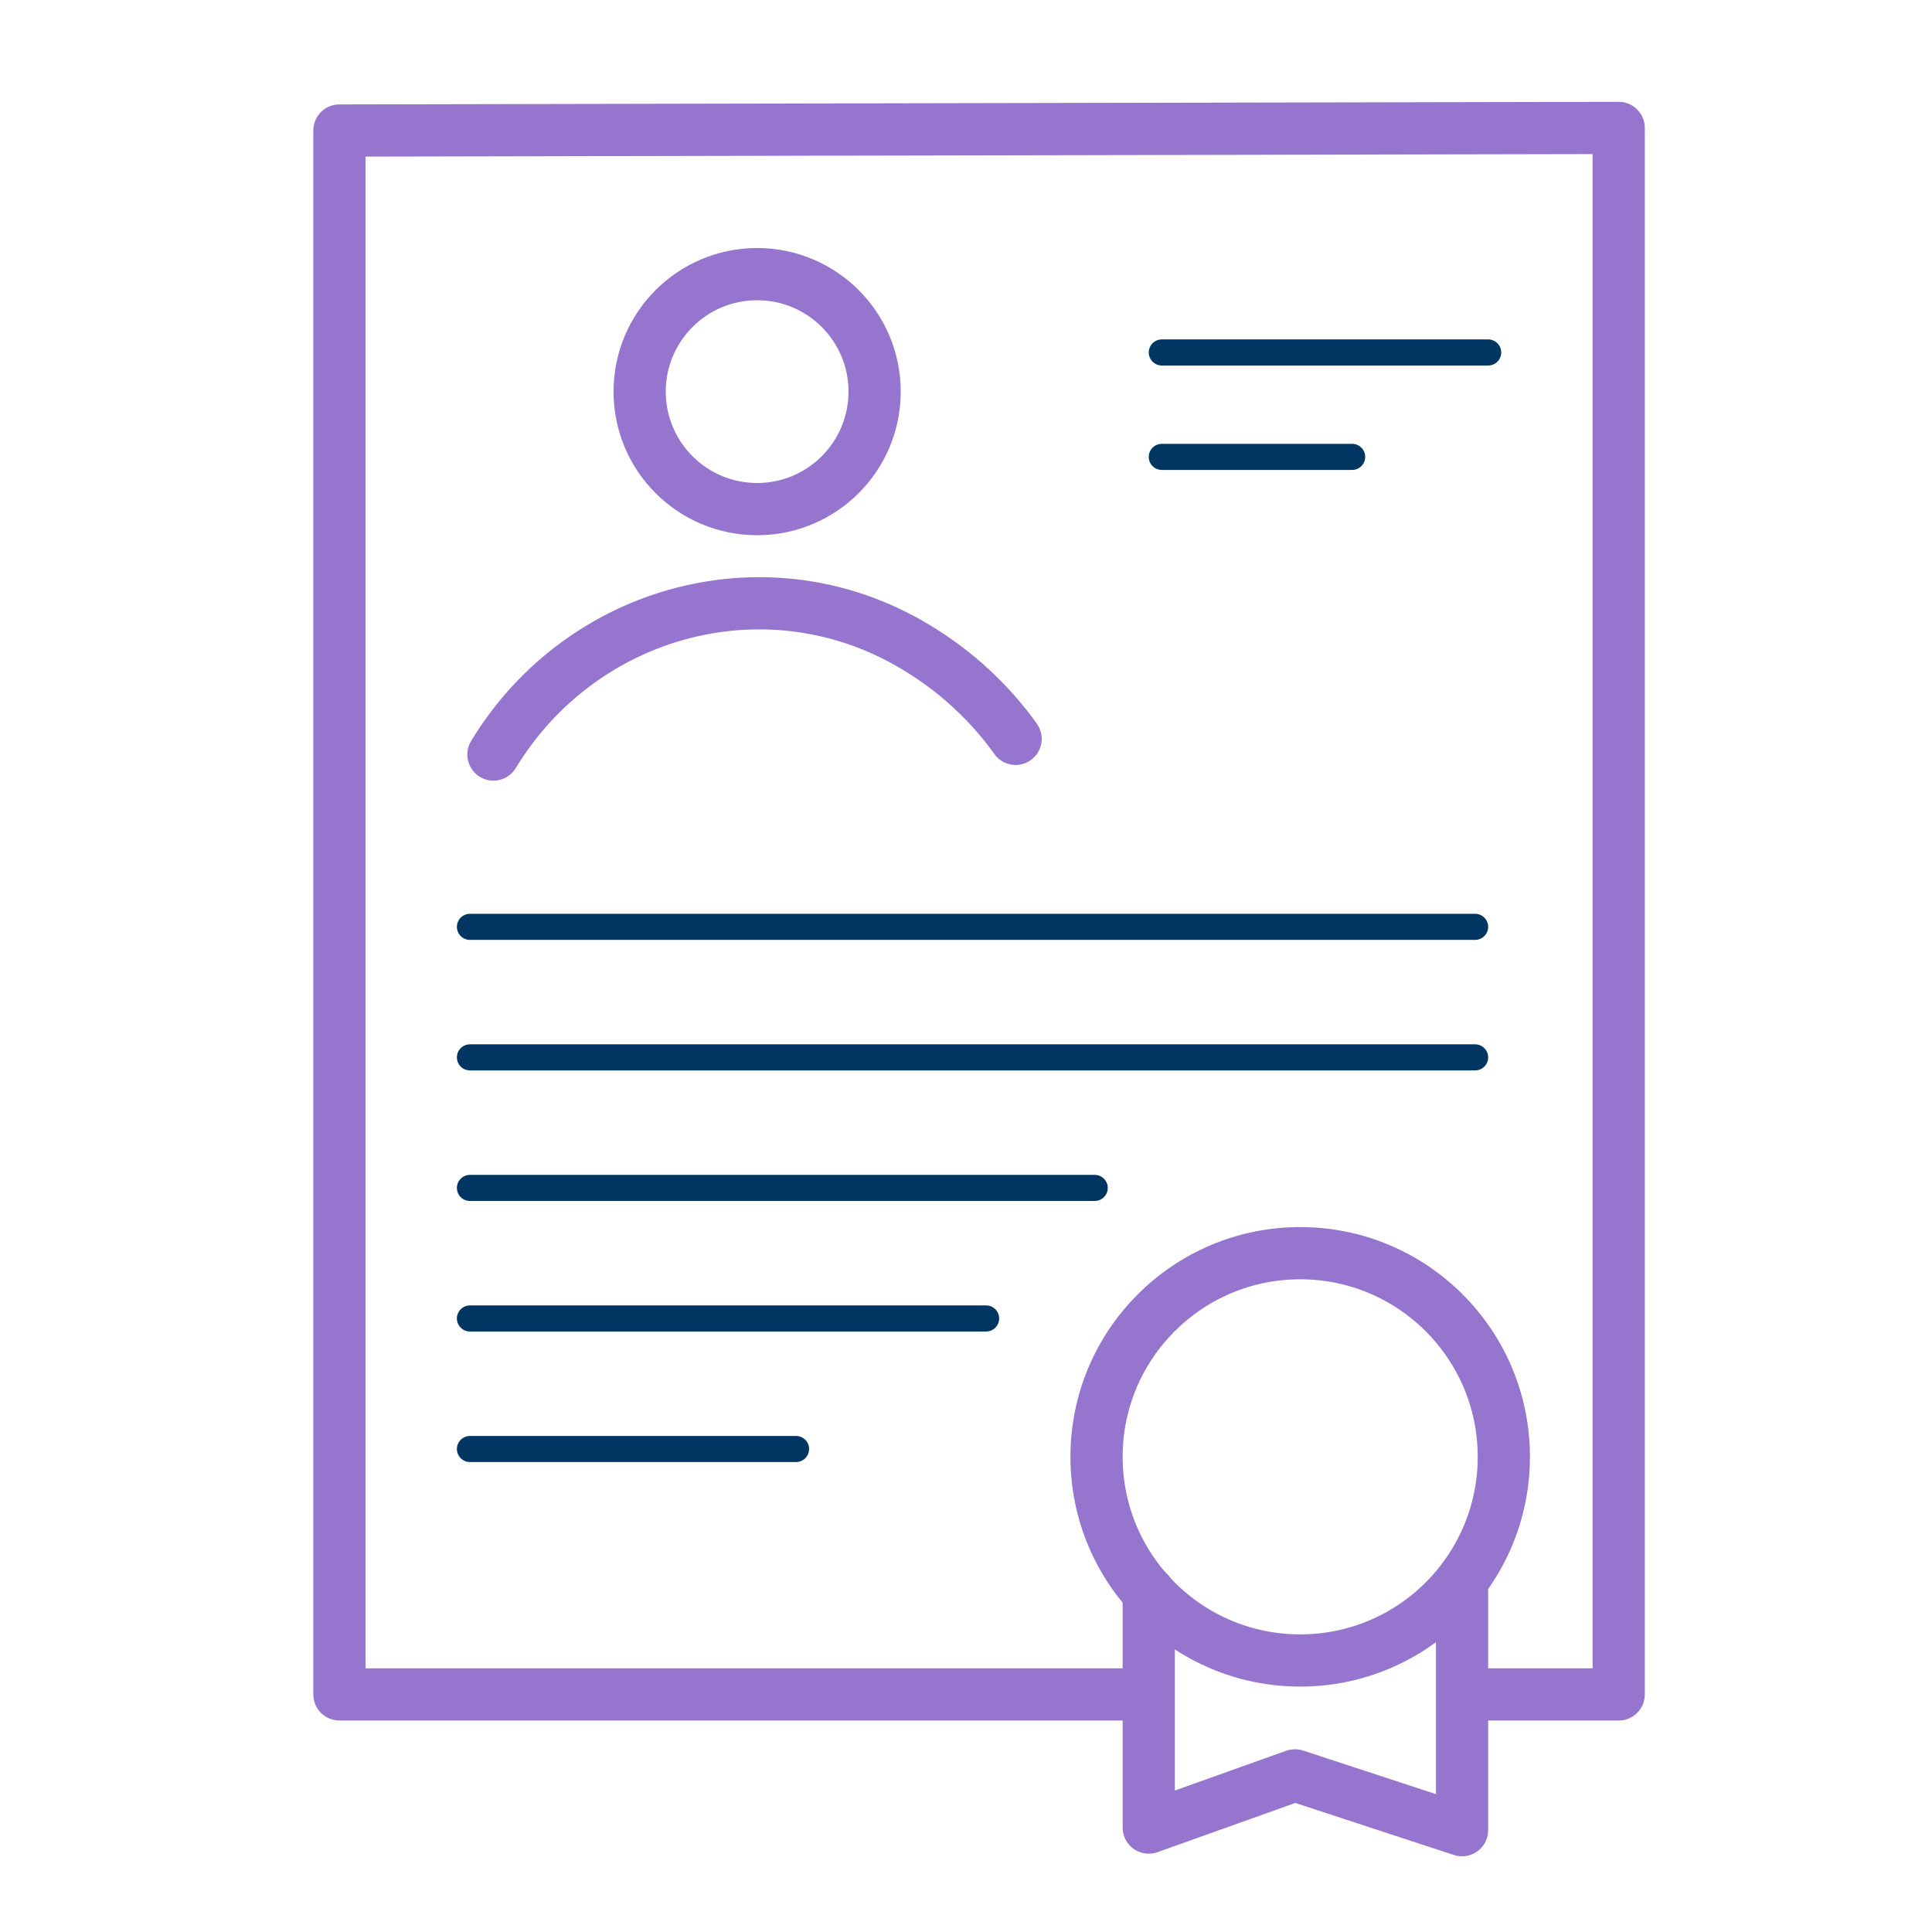 <?xml version="1.0" encoding="utf-8"?>
<!-- Generator: Adobe Illustrator 25.1.0, SVG Export Plug-In . SVG Version: 6.00 Build 0)  -->
<svg version="1.2" baseProfile="tiny" id="Layer_1" xmlns="http://www.w3.org/2000/svg" xmlns:xlink="http://www.w3.org/1999/xlink"
	 x="0px" y="0px" width="74px" height="74px" viewBox="0 0 74 74" overflow="visible" xml:space="preserve">
<ellipse id="Ellipse_1597" fill="none" stroke="#9575CD" stroke-width="2" cx="29" cy="15" rx="4.5" ry="4.5"/>
<path id="Path_6425" fill="none" stroke="#9575CD" stroke-width="2" stroke-linecap="round" stroke-linejoin="round" d="M18.9,28.9
	c3.4-5.6,10.6-7.5,16.2-4.1c1.5,0.9,2.8,2.1,3.8,3.5"/>
<line id="Line_911" fill="none" stroke="#013663" stroke-linecap="round" stroke-linejoin="round" x1="18" y1="35.5" x2="56.5" y2="35.5"/>
<line id="Line_912" fill="none" stroke="#013663" stroke-linecap="round" stroke-linejoin="round" x1="18" y1="40.5" x2="56.5" y2="40.5"/>
<line id="Line_913" fill="none" stroke="#013663" stroke-linecap="round" stroke-linejoin="round" x1="18" y1="50.5" x2="37.77" y2="50.5"/>
<line id="Line_914" fill="none" stroke="#013663" stroke-linecap="round" stroke-linejoin="round" x1="18" y1="45.5" x2="41.93" y2="45.5"/>
<line id="Line_915" fill="none" stroke="#013663" stroke-linecap="round" stroke-linejoin="round" x1="18" y1="55.5" x2="30.49" y2="55.5"/>
<line id="Line_916" fill="none" stroke="#013663" stroke-linecap="round" stroke-linejoin="round" x1="44.5" y1="13.5" x2="57" y2="13.5"/>
<line id="Line_917" fill="none" stroke="#013663" stroke-linecap="round" stroke-linejoin="round" x1="44.5" y1="17.5" x2="51.79" y2="17.5"/>
<path id="Path_6426" fill="none" stroke="#9575CD" stroke-width="3" stroke-linecap="round" stroke-linejoin="round" d="M43.3,64.6"
	/>
<path id="Path_6427" fill="none" stroke="#9575CD" stroke-width="2" stroke-linecap="round" stroke-linejoin="round" d="M43.8,64.9
	H13V5l49-0.1v60h-5.1"/>
<ellipse id="Ellipse_1598" fill="none" stroke="#9575CD" stroke-width="2" cx="49.8" cy="55.8" rx="7.8" ry="7.8"/>
<path id="Path_6428" fill="none" stroke="#9575CD" stroke-width="2" stroke-linecap="round" stroke-linejoin="round" d="M44,61v9
	l5.6-2l6.4,2.1V61"/>
</svg>
